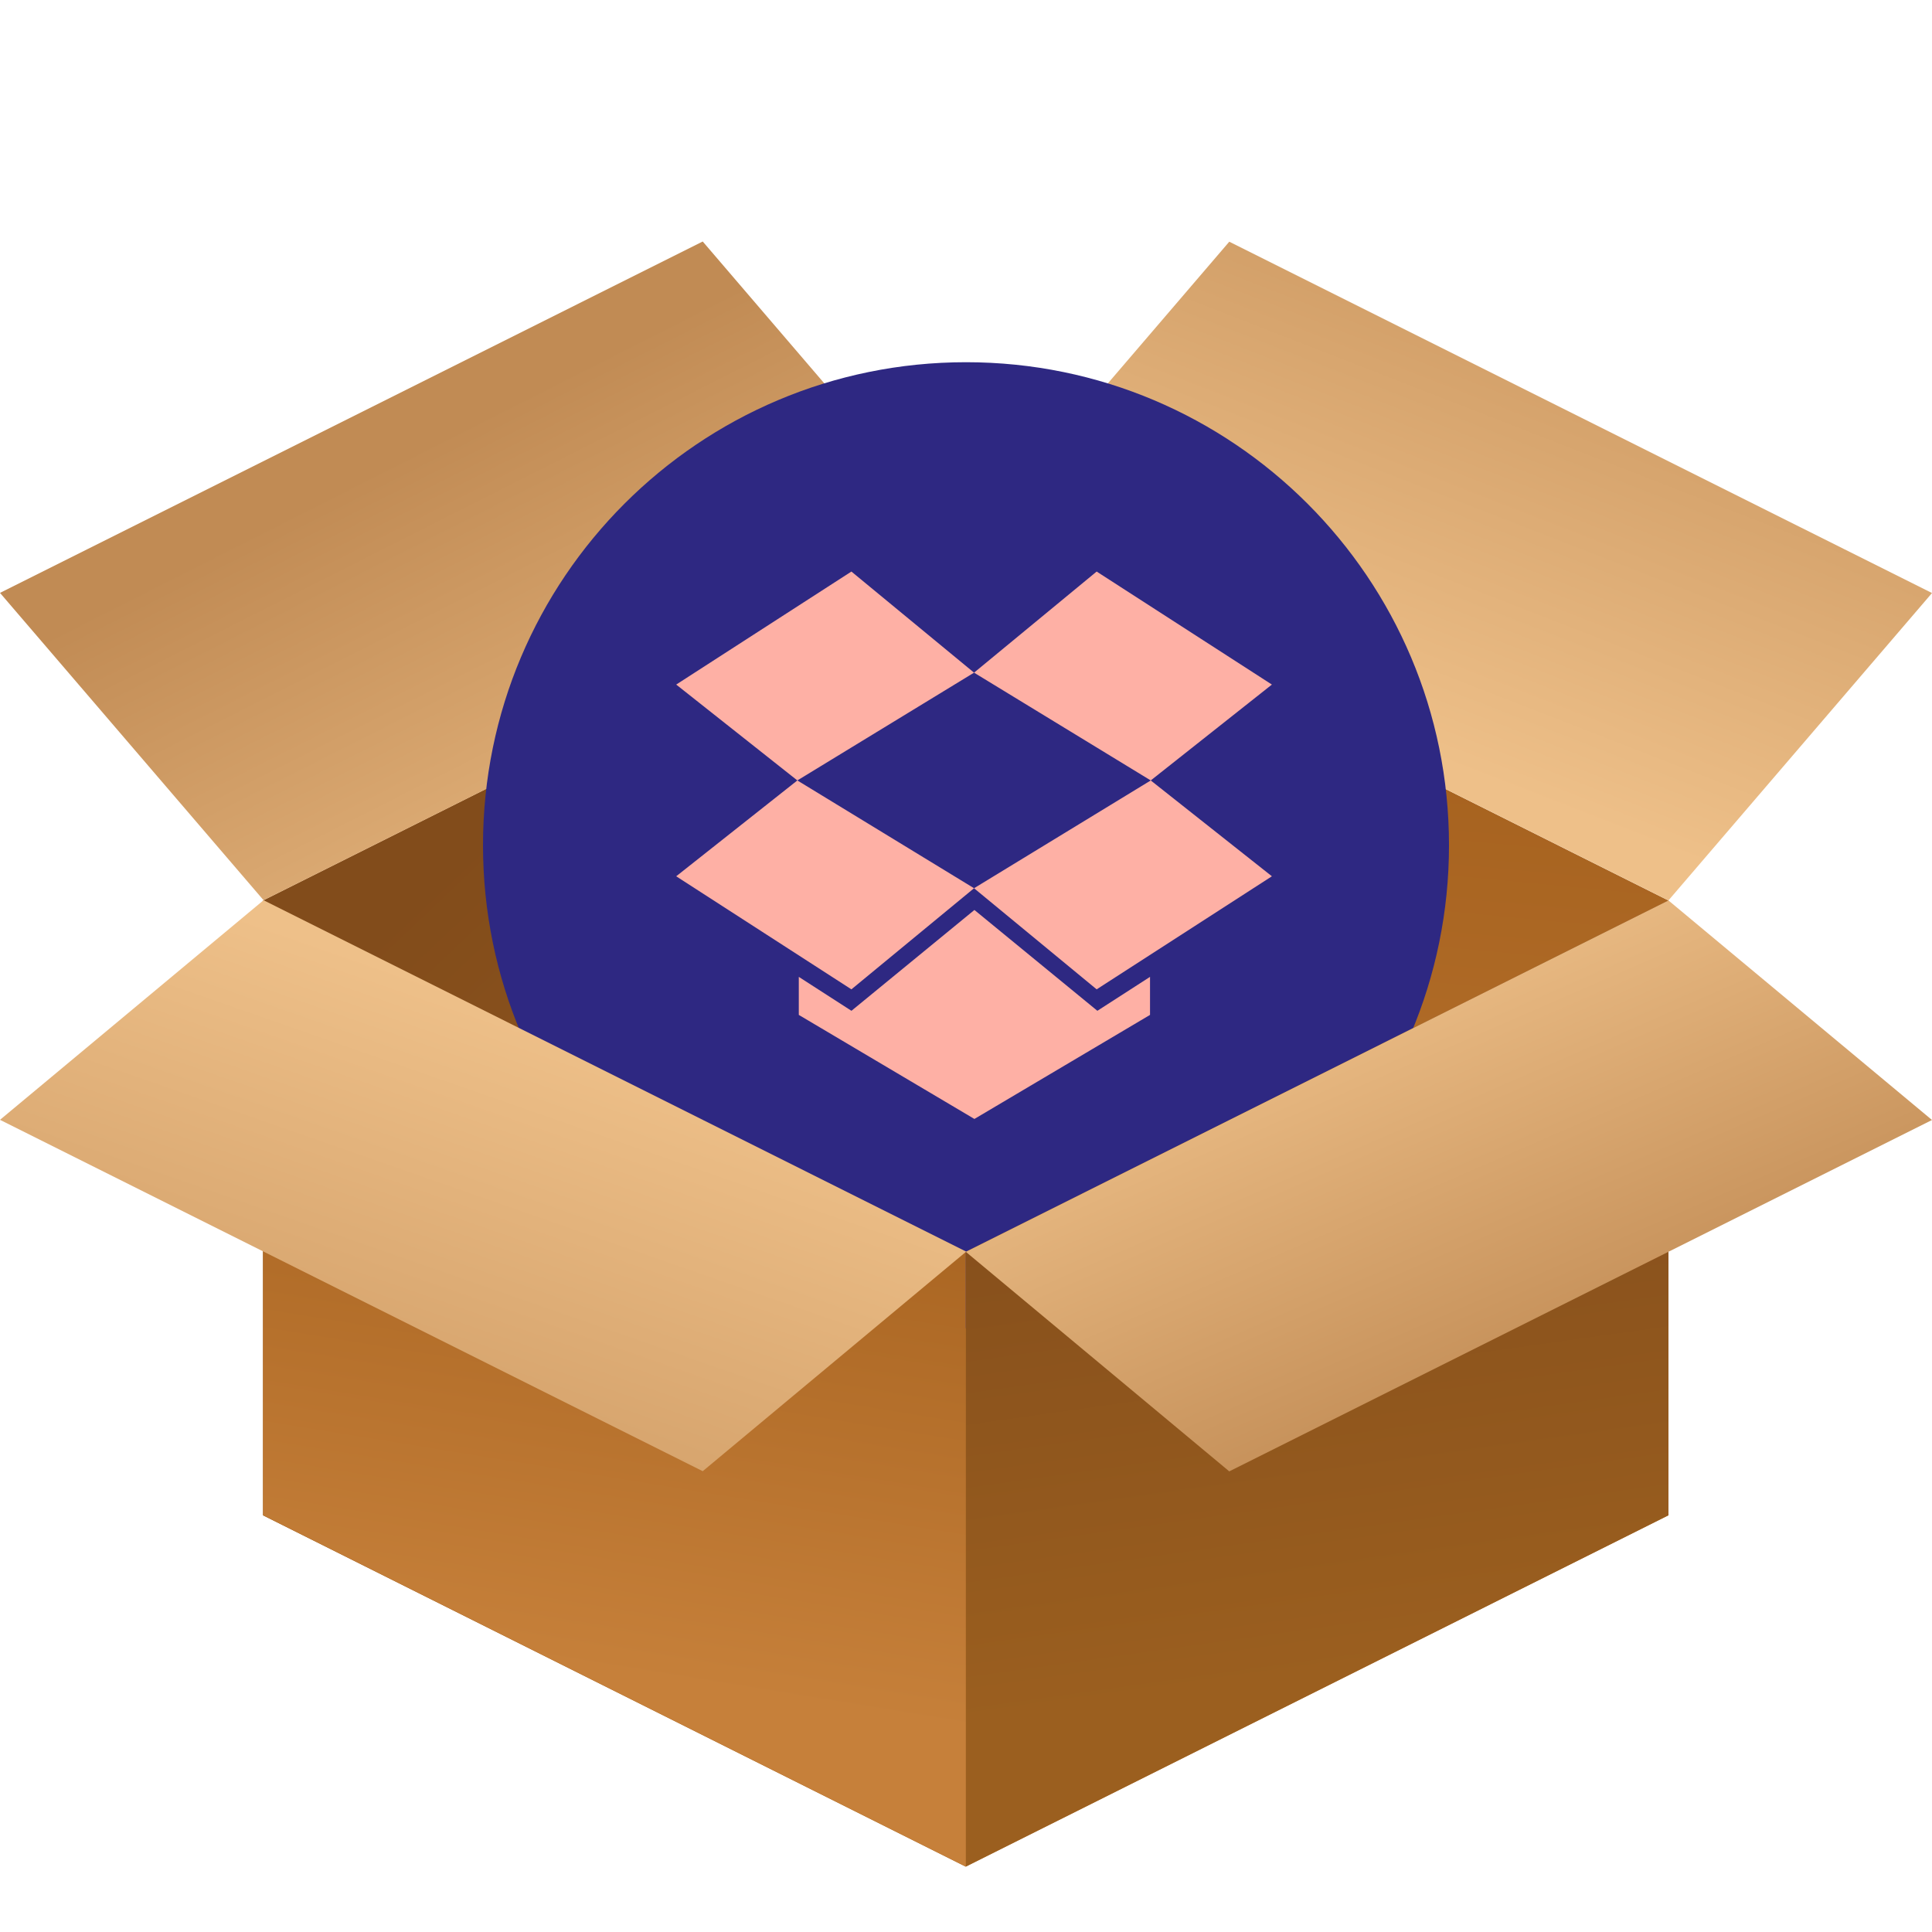 <?xml version="1.0" ?><svg fill="none" height="24" viewBox="8 8 48 44" width="24" xmlns="http://www.w3.org/2000/svg"><path clip-rule="evenodd" d="M49.452 28.373V43.648L31.996 52.375L14.539 43.648V28.373L31.996 19.643L49.452 28.373Z" fill="url(#paint0_linear)" fill-rule="evenodd"/><path clip-rule="evenodd" d="M31.995 19.643V52.375L14.538 43.648V28.373L31.995 19.643Z" fill="url(#paint1_linear)" fill-rule="evenodd"/><path clip-rule="evenodd" d="M56 20.734L49.452 28.371L31.995 19.644L38.541 12.005L56 20.734Z" fill="url(#paint2_linear)" fill-rule="evenodd"/><path clip-rule="evenodd" d="M8 20.73L14.548 28.366L32.005 19.639L25.459 12L8 20.73Z" fill="url(#paint3_linear)" fill-rule="evenodd"/><path d="M20 27C20 20.372 25.373 14.999 32 14.999C38.627 14.999 44 20.372 44 27C44 33.627 38.627 38.999 32 38.999C25.373 38.999 20 33.627 20 27Z" fill="#2E2882"/><path clip-rule="evenodd" d="M39.6 23.008L36.59 25.39L32.2 22.712L35.246 20.2L39.6 23.008ZM29.153 20.2L32.2 22.712L27.81 25.39L27.81 25.39L27.81 25.39L24.8 23.008L29.153 20.2ZM32.2 28.068L29.153 30.58L24.8 27.771L27.81 25.39L27.81 25.39L27.81 25.39L32.2 28.068ZM32.2 28.068L32.2 28.068L36.59 25.39L39.6 27.771L35.246 30.58L32.2 28.068ZM35.264 31.113L32.209 28.608L29.154 31.113L27.846 30.27V31.215L32.209 33.8L36.572 31.215V30.27L35.264 31.113Z" fill="#FEB0A5" fill-rule="evenodd"/><path clip-rule="evenodd" d="M49.452 43.647L31.995 52.376V37.101L49.452 28.371V43.647Z" fill="url(#paint4_linear)" fill-rule="evenodd"/><path clip-rule="evenodd" d="M14.536 43.647L31.995 52.376V37.101L14.536 28.371V43.647Z" fill="url(#paint5_linear)" fill-rule="evenodd"/><path clip-rule="evenodd" d="M49.452 28.371L56 33.826L38.541 42.556L31.995 37.101L49.452 28.371Z" fill="url(#paint6_linear)" fill-rule="evenodd"/><path clip-rule="evenodd" d="M14.548 28.366L8 33.822L25.459 42.551L32.005 37.096L14.548 28.366Z" fill="url(#paint7_linear)" fill-rule="evenodd"/><defs><linearGradient gradientUnits="userSpaceOnUse" id="paint0_linear" x1="49.085" x2="51.792" y1="51.995" y2="23.558"><stop stop-color="#C6803A"/><stop offset="1" stop-color="#A4601D"/></linearGradient><linearGradient gradientUnits="userSpaceOnUse" id="paint1_linear" x1="34.547" x2="20.084" y1="41.8" y2="26.533"><stop stop-color="#9B5F1F"/><stop offset="1" stop-color="#824C1B"/></linearGradient><linearGradient gradientUnits="userSpaceOnUse" id="paint2_linear" x1="48.589" x2="54.733" y1="26.828" y2="11.05"><stop stop-color="#EEC089"/><stop offset="1" stop-color="#C18B54"/></linearGradient><linearGradient gradientUnits="userSpaceOnUse" id="paint3_linear" x1="24.926" x2="18.16" y1="30.639" y2="17.261"><stop stop-color="#EEC089"/><stop offset="1" stop-color="#C18B54"/></linearGradient><linearGradient gradientUnits="userSpaceOnUse" id="paint4_linear" x1="47.175" x2="45.122" y1="46.712" y2="32.118"><stop stop-color="#9B5F1F"/><stop offset="1" stop-color="#824C1B"/></linearGradient><linearGradient gradientUnits="userSpaceOnUse" id="paint5_linear" x1="16.68" x2="19.029" y1="46.517" y2="32.048"><stop stop-color="#C6803A"/><stop offset="1" stop-color="#A4601D"/></linearGradient><linearGradient gradientUnits="userSpaceOnUse" id="paint6_linear" x1="28.097" x2="33.036" y1="35.517" y2="46.844"><stop stop-color="#EEC089"/><stop offset="1" stop-color="#C18B54"/></linearGradient><linearGradient gradientUnits="userSpaceOnUse" id="paint7_linear" x1="34.631" x2="28.586" y1="35.915" y2="53.226"><stop stop-color="#EEC089"/><stop offset="1" stop-color="#C18B54"/></linearGradient></defs></svg>